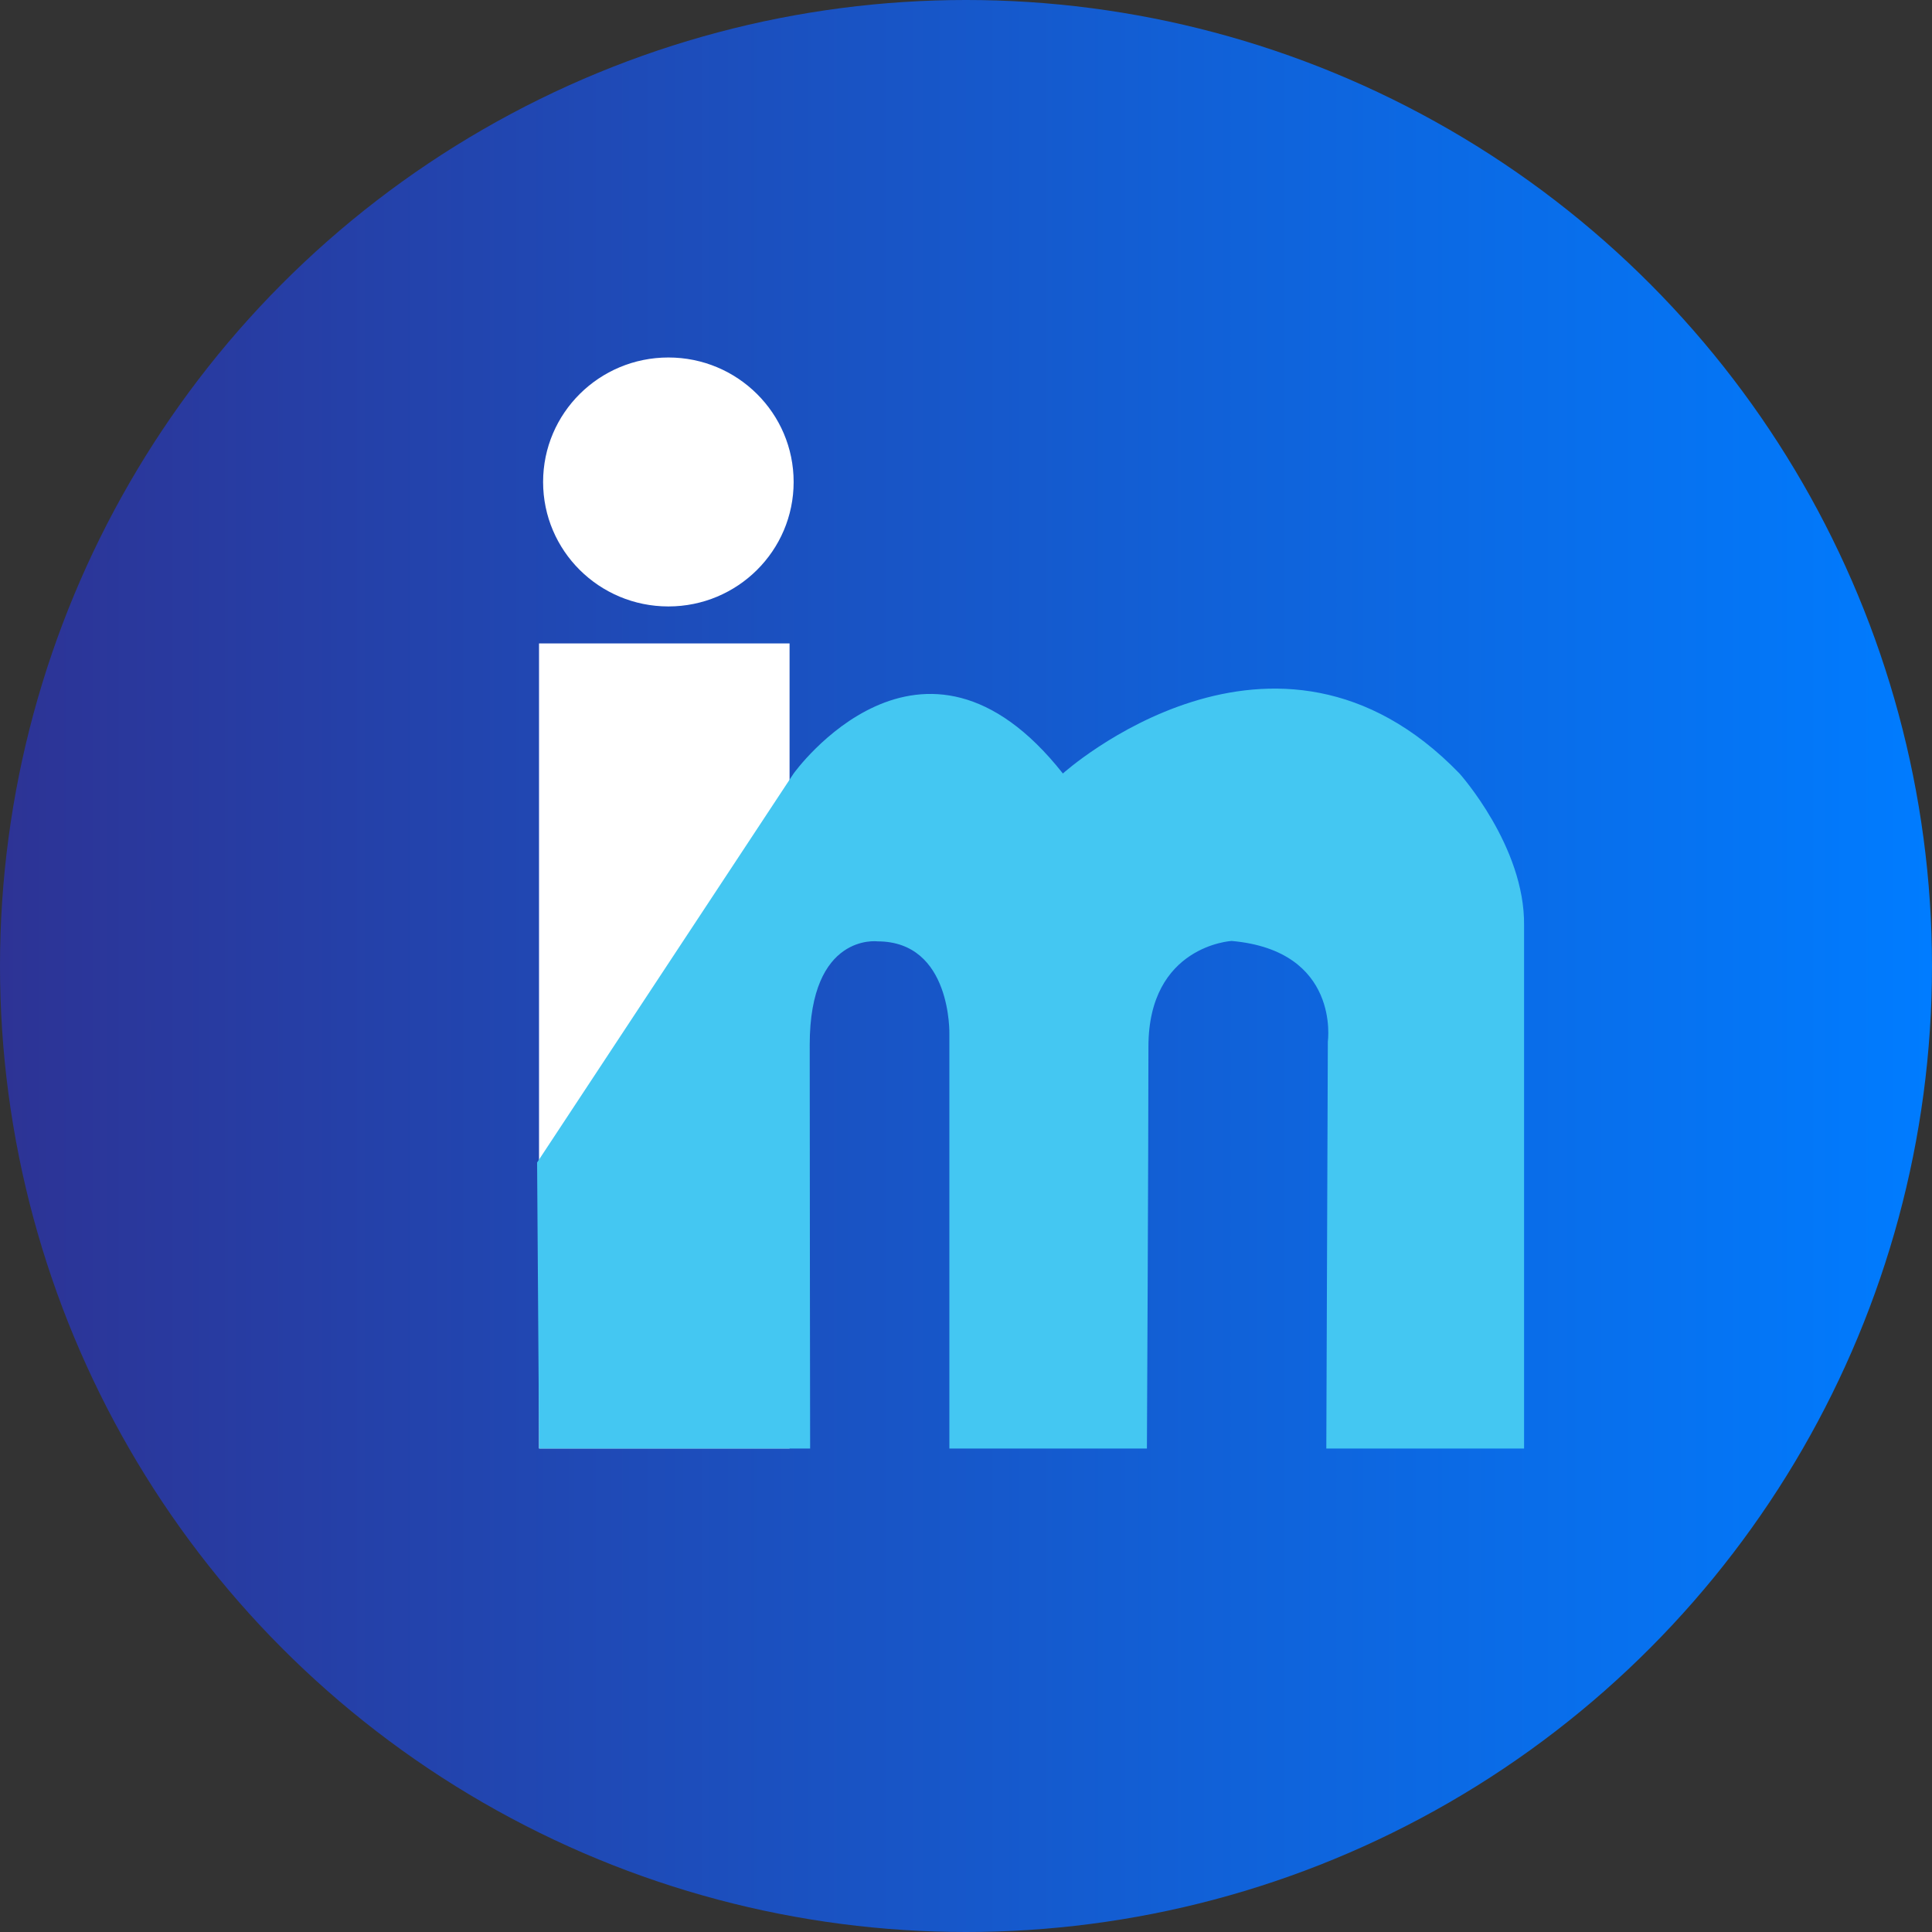 <svg width="28" height="28" viewBox="0 0 28 28" fill="none" xmlns="http://www.w3.org/2000/svg">
<rect x="0" y="0" width="28" height="28" fill="#333333" stroke="none"/>
<circle cx="14" cy="14" r="14" fill="url(#paint0_linear_3495_3227)"/>
<g clip-path="url(#clip0_3495_3227)">
<path d="M11.443 9.325H7.812V20.992H11.443V9.325Z" fill="white"/>
<path d="M9.687 5.181C10.689 5.181 11.502 5.988 11.502 6.985C11.502 7.982 10.689 8.789 9.687 8.789C8.684 8.789 7.871 7.982 7.871 6.985C7.871 5.988 8.684 5.181 9.687 5.181Z" fill="white"/>
<path d="M7.784 16.848L11.502 11.21C11.502 11.21 13.357 8.616 15.404 11.21C15.404 11.21 18.476 8.442 21.152 11.21C21.152 11.21 22.103 12.269 22.088 13.414L22.088 20.993H19.222L19.244 15.094C19.244 15.094 19.43 13.778 17.85 13.637C17.85 13.637 16.644 13.703 16.644 15.17C16.644 16.637 16.622 20.993 16.622 20.993H13.759V14.991C13.759 14.991 13.797 13.643 12.717 13.643C12.717 13.643 11.735 13.518 11.735 15.143C11.735 16.768 11.741 20.993 11.741 20.993H7.813L7.784 16.848Z" fill="#44C7F2"/>
</g>
<defs>
<linearGradient id="paint0_linear_3495_3227" x1="0" y1="14" x2="28" y2="14" gradientUnits="userSpaceOnUse">
<stop stop-color="#2D3395"/>
<stop offset="1" stop-color="#007CFF"/>
</linearGradient>
<clipPath id="clip0_3495_3227">
<rect width="14.304" height="15.826" fill="white" transform="translate(7.784 5.174)"/>
</clipPath>
</defs>
</svg>
